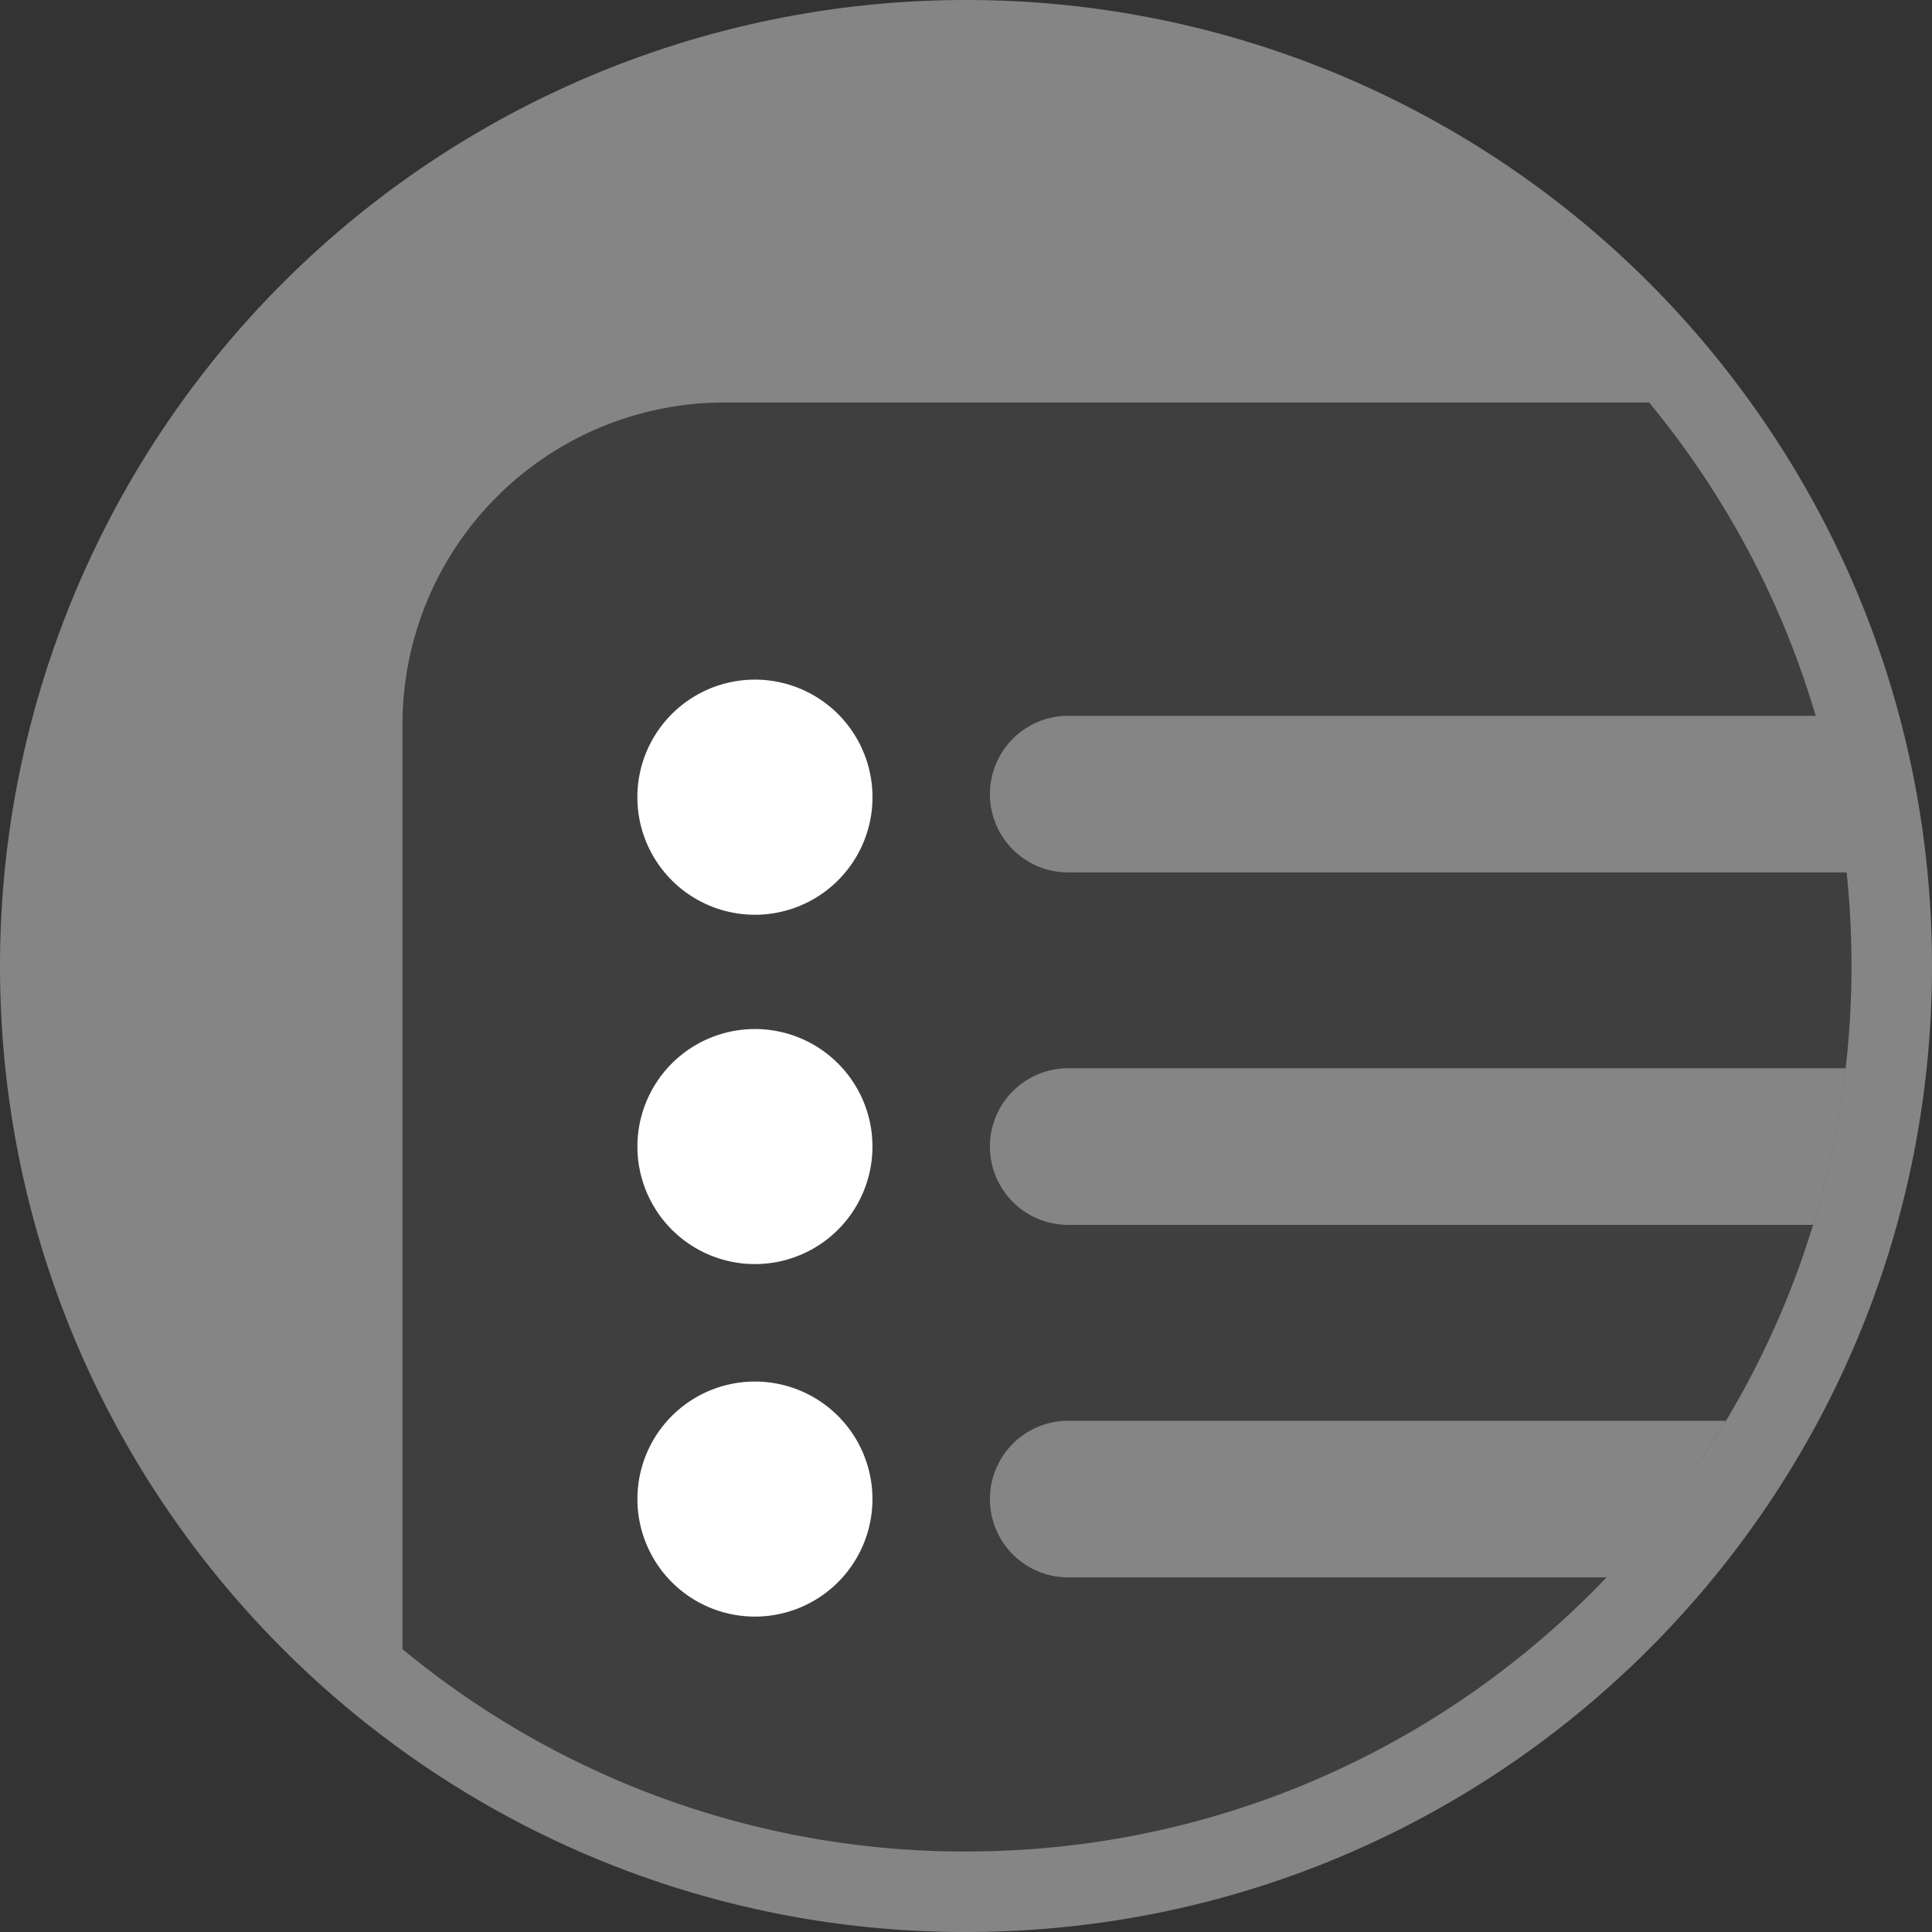 <?xml version="1.0" encoding="utf-8"?>
<svg fill="#FFFFFF" viewBox="0 0 24 24" xmlns="http://www.w3.org/2000/svg">
<rect x="0" y="0" width="24" height="24" fill="#333333" stroke="none"/>
<path _ngcontent-ng-c1909134112="" clip-rule="evenodd" d="M5 21.748A11.946 11.946 0 0 0 12 24c6.627 0 12-5.373 12-12 0-2.612-.835-5.03-2.252-7A11.983 11.983 0 0 0 12 0 11.998 11.998 0 0 0 0 12c0 4.015 1.972 7.57 5 9.748ZM20.486 5H9a4 4 0 0 0-4 4v11.486A10.955 10.955 0 0 0 12 23c6.075 0 11-4.925 11-11 0-2.66-.944-5.098-2.514-7Z" fill-rule="evenodd" opacity=".4" style="color: inherit"/>
<path _ngcontent-ng-c1909134112="" clip-rule="evenodd" d="M20.486 5H9a4 4 0 0 0-4 4v11.486A10.955 10.955 0 0 0 12 23c3.13 0 5.954-1.307 7.957-3.405H13.27a.973.973 0 1 1 0-1.946h8.17c.454-.757.82-1.573 1.082-2.433H13.27a.973.973 0 1 1 0-1.946h9.657a11.11 11.11 0 0 0 .012-2.432H13.27a.973.973 0 1 1 0-1.946h9.285A10.974 10.974 0 0 0 20.486 5Zm-9.648 4.865a1.46 1.46 0 1 1-2.92.076 1.46 1.46 0 0 1 2.92-.076Zm0 4.378a1.461 1.461 0 1 1-2.922 0 1.461 1.461 0 0 1 2.922 0Zm0 4.379a1.461 1.461 0 1 1-2.922 0 1.461 1.461 0 0 1 2.922 0Z" fill-rule="evenodd" opacity=".06" style="color: inherit"/>
<path _ngcontent-ng-c1909134112="" d="M22.555 8.892H13.27a.973.973 0 1 0 0 1.946h9.67c-.07-.668-.2-1.319-.385-1.946Zm.372 4.378H13.27a.973.973 0 1 0 0 1.946h9.252c.192-.627.329-1.277.405-1.946Zm-1.487 4.379h-8.17a.973.973 0 1 0 0 1.946h6.688a11.034 11.034 0 0 0 1.482-1.946Z" opacity=".4" style="color: inherit"/>
<path _ngcontent-ng-c1909134112="" d="M10.838 9.865a1.46 1.46 0 1 1-2.92.076 1.46 1.46 0 0 1 2.92-.076Zm0 4.378a1.46 1.46 0 1 1-2.92 0 1.46 1.46 0 0 1 2.92 0Zm0 4.379a1.46 1.46 0 1 1-2.92 0 1.46 1.46 0 0 1 2.92 0Z" style="color: inherit"/>
</svg>